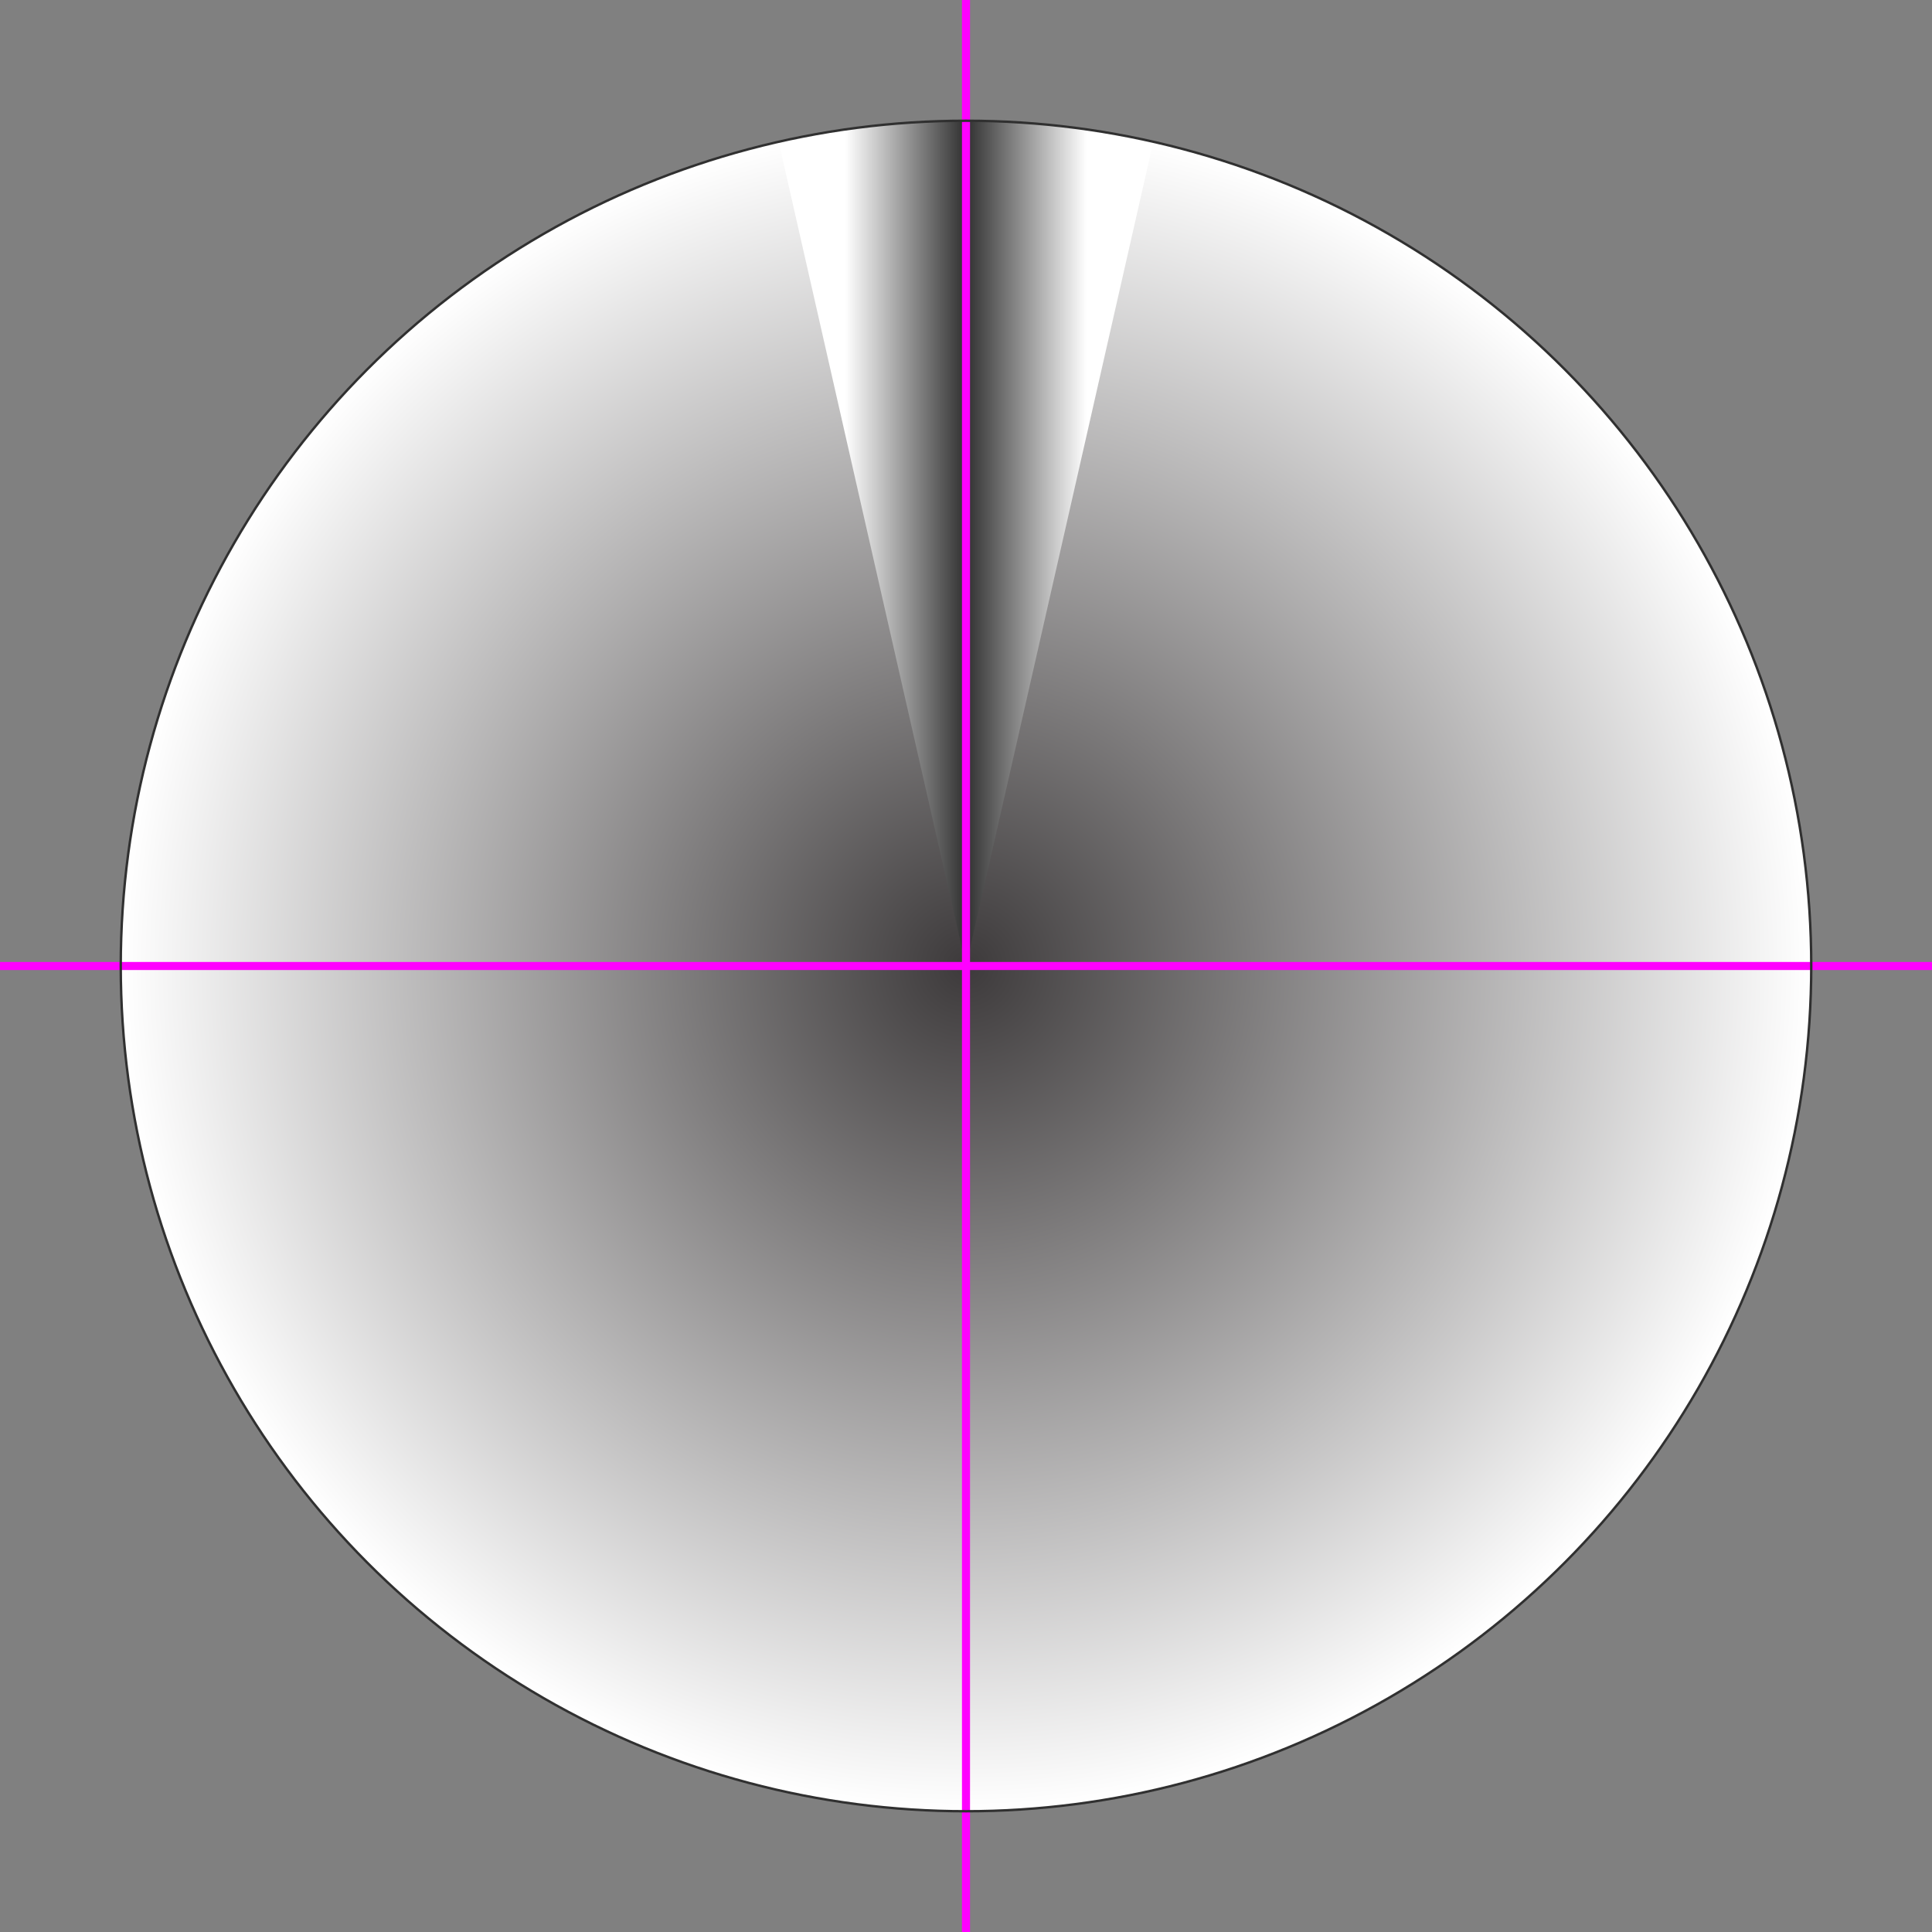 <svg
    xmlns="http://www.w3.org/2000/svg" 
    viewBox="-1.2 -1.2 2.4 2.4"
>
    <rect x="-1.2" y="-1.2" width="2.4" height="2.4" fill="#808080" stroke="none"/>
    <defs>
        <clipPath id="clipPath">
            <circle r="1.05" />
        </clipPath>

        <radialGradient id="CENTRE-WHITE-GREY"  spreadMethod="pad">
            <stop offset="0" stop-color="#3d3a3b"/>
            <stop offset="1" stop-color="#ffffff"/>
        </radialGradient>

        <radialGradient id="CENTRE-GREY-WHITE"  spreadMethod="pad">
            <stop offset="0" stop-color="#3d3a3b"/>
            <stop offset="0.5" stop-color="#ff000"/>
            <stop offset="1" stop-color="#ffffff"/>
        </radialGradient>

        <linearGradient
            id="LightDarkV"
            spreadMethod="pad"
            >
            <stop offset="020%" stop-color="#ffffff"/>
            <stop offset="050%" stop-color="#303030"/>
            <stop offset="80%" stop-color="#ffffff"/>
        </linearGradient>

    </defs>

    <!-- 


    

    
    <path
        fill="url(#LightDarkV)" 
        clip-path="url(#clipPath)"
        d="
            m -0.037, -2.05 
            a 1.05, 1.05, 0, 0, 1, 0.074, 0 
            l -0.037, 2.05
            z
          "
    />
    -->
    <circle
        r="1.05"
        fill="url(#CENTRE-WHITE-GREY)" 
    />

    
    <path
        clip-path="url(#clipPath)"
        fill="url(#LightDarkV)" 
        d="
            m 0, 0 
            l -.25 -1.1
            a 1.05, 1.05, 0, 0, 1, 0.5, 0
            z
            
          "
    />
    
    <line x1="-100" x2="100" y1="0" y2="0" stroke="#ff00ff" stroke-width="0.01"/>
    <line x1="0" x2="0" y1="-100" y2="100" stroke="#ff00ff" stroke-width="0.01"/>

    <circle
        r="1.05"
        fill="none"
        stroke="#303030" 
        stroke-width="0.003"
    />
</svg>